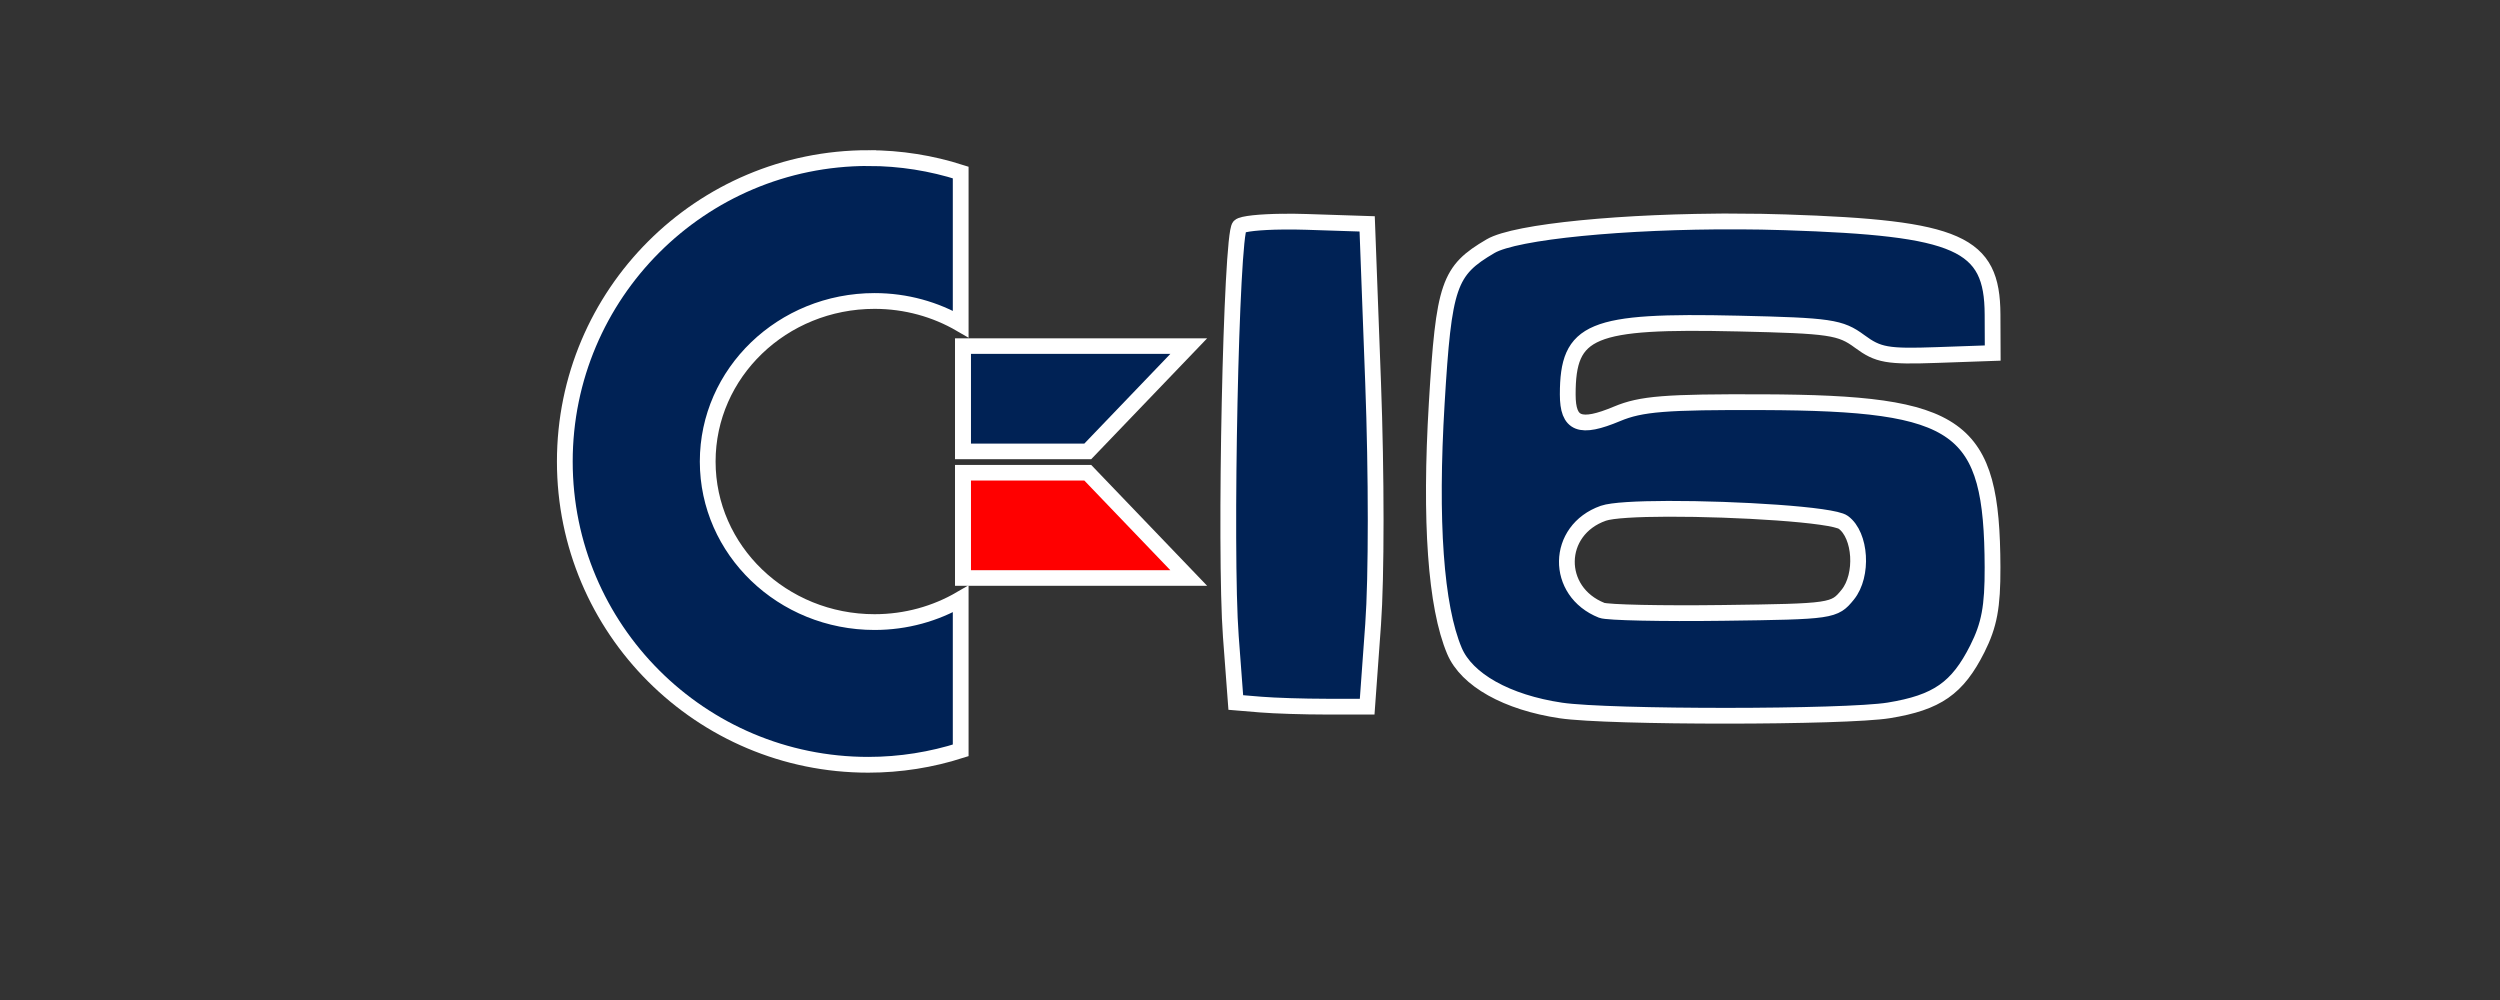 <?xml version="1.0" encoding="UTF-8" standalone="no"?>
<!-- Created with Inkscape (http://www.inkscape.org/) -->

<svg
   xmlns:dc="http://purl.org/dc/elements/1.1/"
   xmlns:cc="http://creativecommons.org/ns#"
   xmlns:rdf="http://www.w3.org/1999/02/22-rdf-syntax-ns#"
   xmlns:svg="http://www.w3.org/2000/svg"
   xmlns="http://www.w3.org/2000/svg"
   xmlns:sodipodi="http://sodipodi.sourceforge.net/DTD/sodipodi-0.dtd"
   xmlns:inkscape="http://www.inkscape.org/namespaces/inkscape"
   width="500"
   height="200"
   viewBox="0 0 500 200"
   version="1.1"
   id="svg8"
   inkscape:version="0.92.5 (2060ec1f9f, 2020-04-08)"
   sodipodi:docname="c16.svg">
  <rect x="0" y="0" width="500" height="200" fill="#333333" stroke="none"/>
  <defs
     id="defs2" />
  <sodipodi:namedview
     id="base"
     pagecolor="#ffffff"
     bordercolor="#666666"
     borderopacity="1.0"
     inkscape:pageopacity="0.0"
     inkscape:pageshadow="2"
     inkscape:zoom="1.4838446"
     inkscape:cx="331.45586"
     inkscape:cy="36.822096"
     inkscape:document-units="mm"
     inkscape:current-layer="layer1"
     showgrid="false"
     units="px"
     inkscape:pagecheckerboard="true"
     inkscape:window-width="1366"
     inkscape:window-height="743"
     inkscape:window-x="0"
     inkscape:window-y="0"
     inkscape:window-maximized="1" />
  <g
     inkscape:label="Layer 1"
     inkscape:groupmode="layer"
     id="layer1"
     transform="translate(-32.66,-247.304)">
    <path
       id="path272"
       style="fill:#002255;fill-opacity:1;stroke:#ffffff;stroke-width:3.153;stroke-miterlimit:4;stroke-dasharray:none;stroke-opacity:1"
       d="m 380.111,291.598 c -22.459,-0.084 -44.317,2 -49.332,4.937 -8.39,4.914 -9.347,7.702 -10.771,31.433 -1.417,23.607 -0.198,40.645 3.537,49.502 2.454,5.819 10.498,10.326 21.304,11.931 9.542,1.417 56.908,1.402 65.602,-0.025 9.628,-1.577 13.701,-4.413 17.673,-12.305 2.396,-4.762 3.072,-8.383 3.045,-16.319 -0.095,-28.429 -6.258,-32.855 -45.956,-33.009 -19.459,-0.075 -24.331,0.314 -29.142,2.328 -7.424,3.106 -9.862,2.15 -9.862,-3.866 0,-12.979 4.547,-14.868 34.137,-14.189 18.36,0.421 20.391,0.719 24.248,3.573 3.719,2.746 5.512,3.069 15.408,2.72 l 11.201,-0.394 -0.032,-7.742 c -0.056,-14.297 -6.756,-17.272 -41.447,-18.407 -3.186,-0.104 -6.406,-0.16 -9.614,-0.172 z m -90.941,0.034 c -4.542,0.055 -8.068,0.417 -8.602,0.951 -1.682,1.682 -3.024,64.937 -1.74,82.037 l 0.989,13.185 4.979,0.414 c 2.738,0.228 8.651,0.416 13.139,0.416 h 8.158 l 1.191,-16.448 c 0.68,-9.397 0.68,-30.093 0,-48.278 l -1.191,-31.829 -12.114,-0.396 c -1.666,-0.054 -3.293,-0.071 -4.807,-0.053 z m 77.1,57.435 c 13.638,-0.034 32.93,1.156 35.055,2.709 3.521,2.574 4.015,10.589 0.891,14.451 -2.679,3.311 -3.099,3.372 -24.945,3.658 -12.221,0.161 -23.14,-0.072 -24.262,-0.517 -9.448,-3.745 -9.25,-16.048 0.313,-19.41 1.719,-0.604 6.75,-0.875 12.949,-0.891 z"
       inkscape:connector-curvature="0" />
    <path
       inkscape:connector-curvature="0"
       style="color:#000000;display:inline;overflow:visible;visibility:visible;fill:#002255;fill-opacity:1;fill-rule:nonzero;stroke:#ffffff;stroke-width:3.153;stroke-miterlimit:4;stroke-dasharray:none;stroke-opacity:1;marker:none;enable-background:accumulate"
       d="m 206.312,278.92 c -33.506,0 -60.688,27.182 -60.688,60.688 0,33.506 27.182,60.652 60.688,60.652 6.443,0 12.662,-1.023 18.487,-2.883 v -30.272 c -5.03,2.925 -10.917,4.613 -17.226,4.613 -18.437,0 -33.371,-14.375 -33.371,-32.11 0,-17.735 14.934,-32.11 33.371,-32.11 6.309,0 12.196,1.688 17.226,4.613 v -30.308 c -5.825,-1.862 -12.044,-2.883 -18.487,-2.883 z"
       id="path3002" />
    <polygon
       points="179.959,78.103 298.459,78.103 245.459,134.853 179.959,134.853 "
       transform="matrix(0.381,0,0,0.371,156.693,287.553)"
       style="fill:#002255;stroke:#ffffff;stroke-width:8.381;stroke-miterlimit:4;stroke-dasharray:none;stroke-opacity:1"
       id="polygon9367" />
    <polygon
       points="179.959,203.103 298.459,203.103 245.459,146.353 179.959,146.353 "
       transform="matrix(0.381,0,0,0.371,156.693,287.553)"
       style="fill:#ff0000;stroke:#ffffff;stroke-width:8.381;stroke-miterlimit:4;stroke-dasharray:none;stroke-opacity:1"
       id="polygon9369" />
  </g>
</svg>
